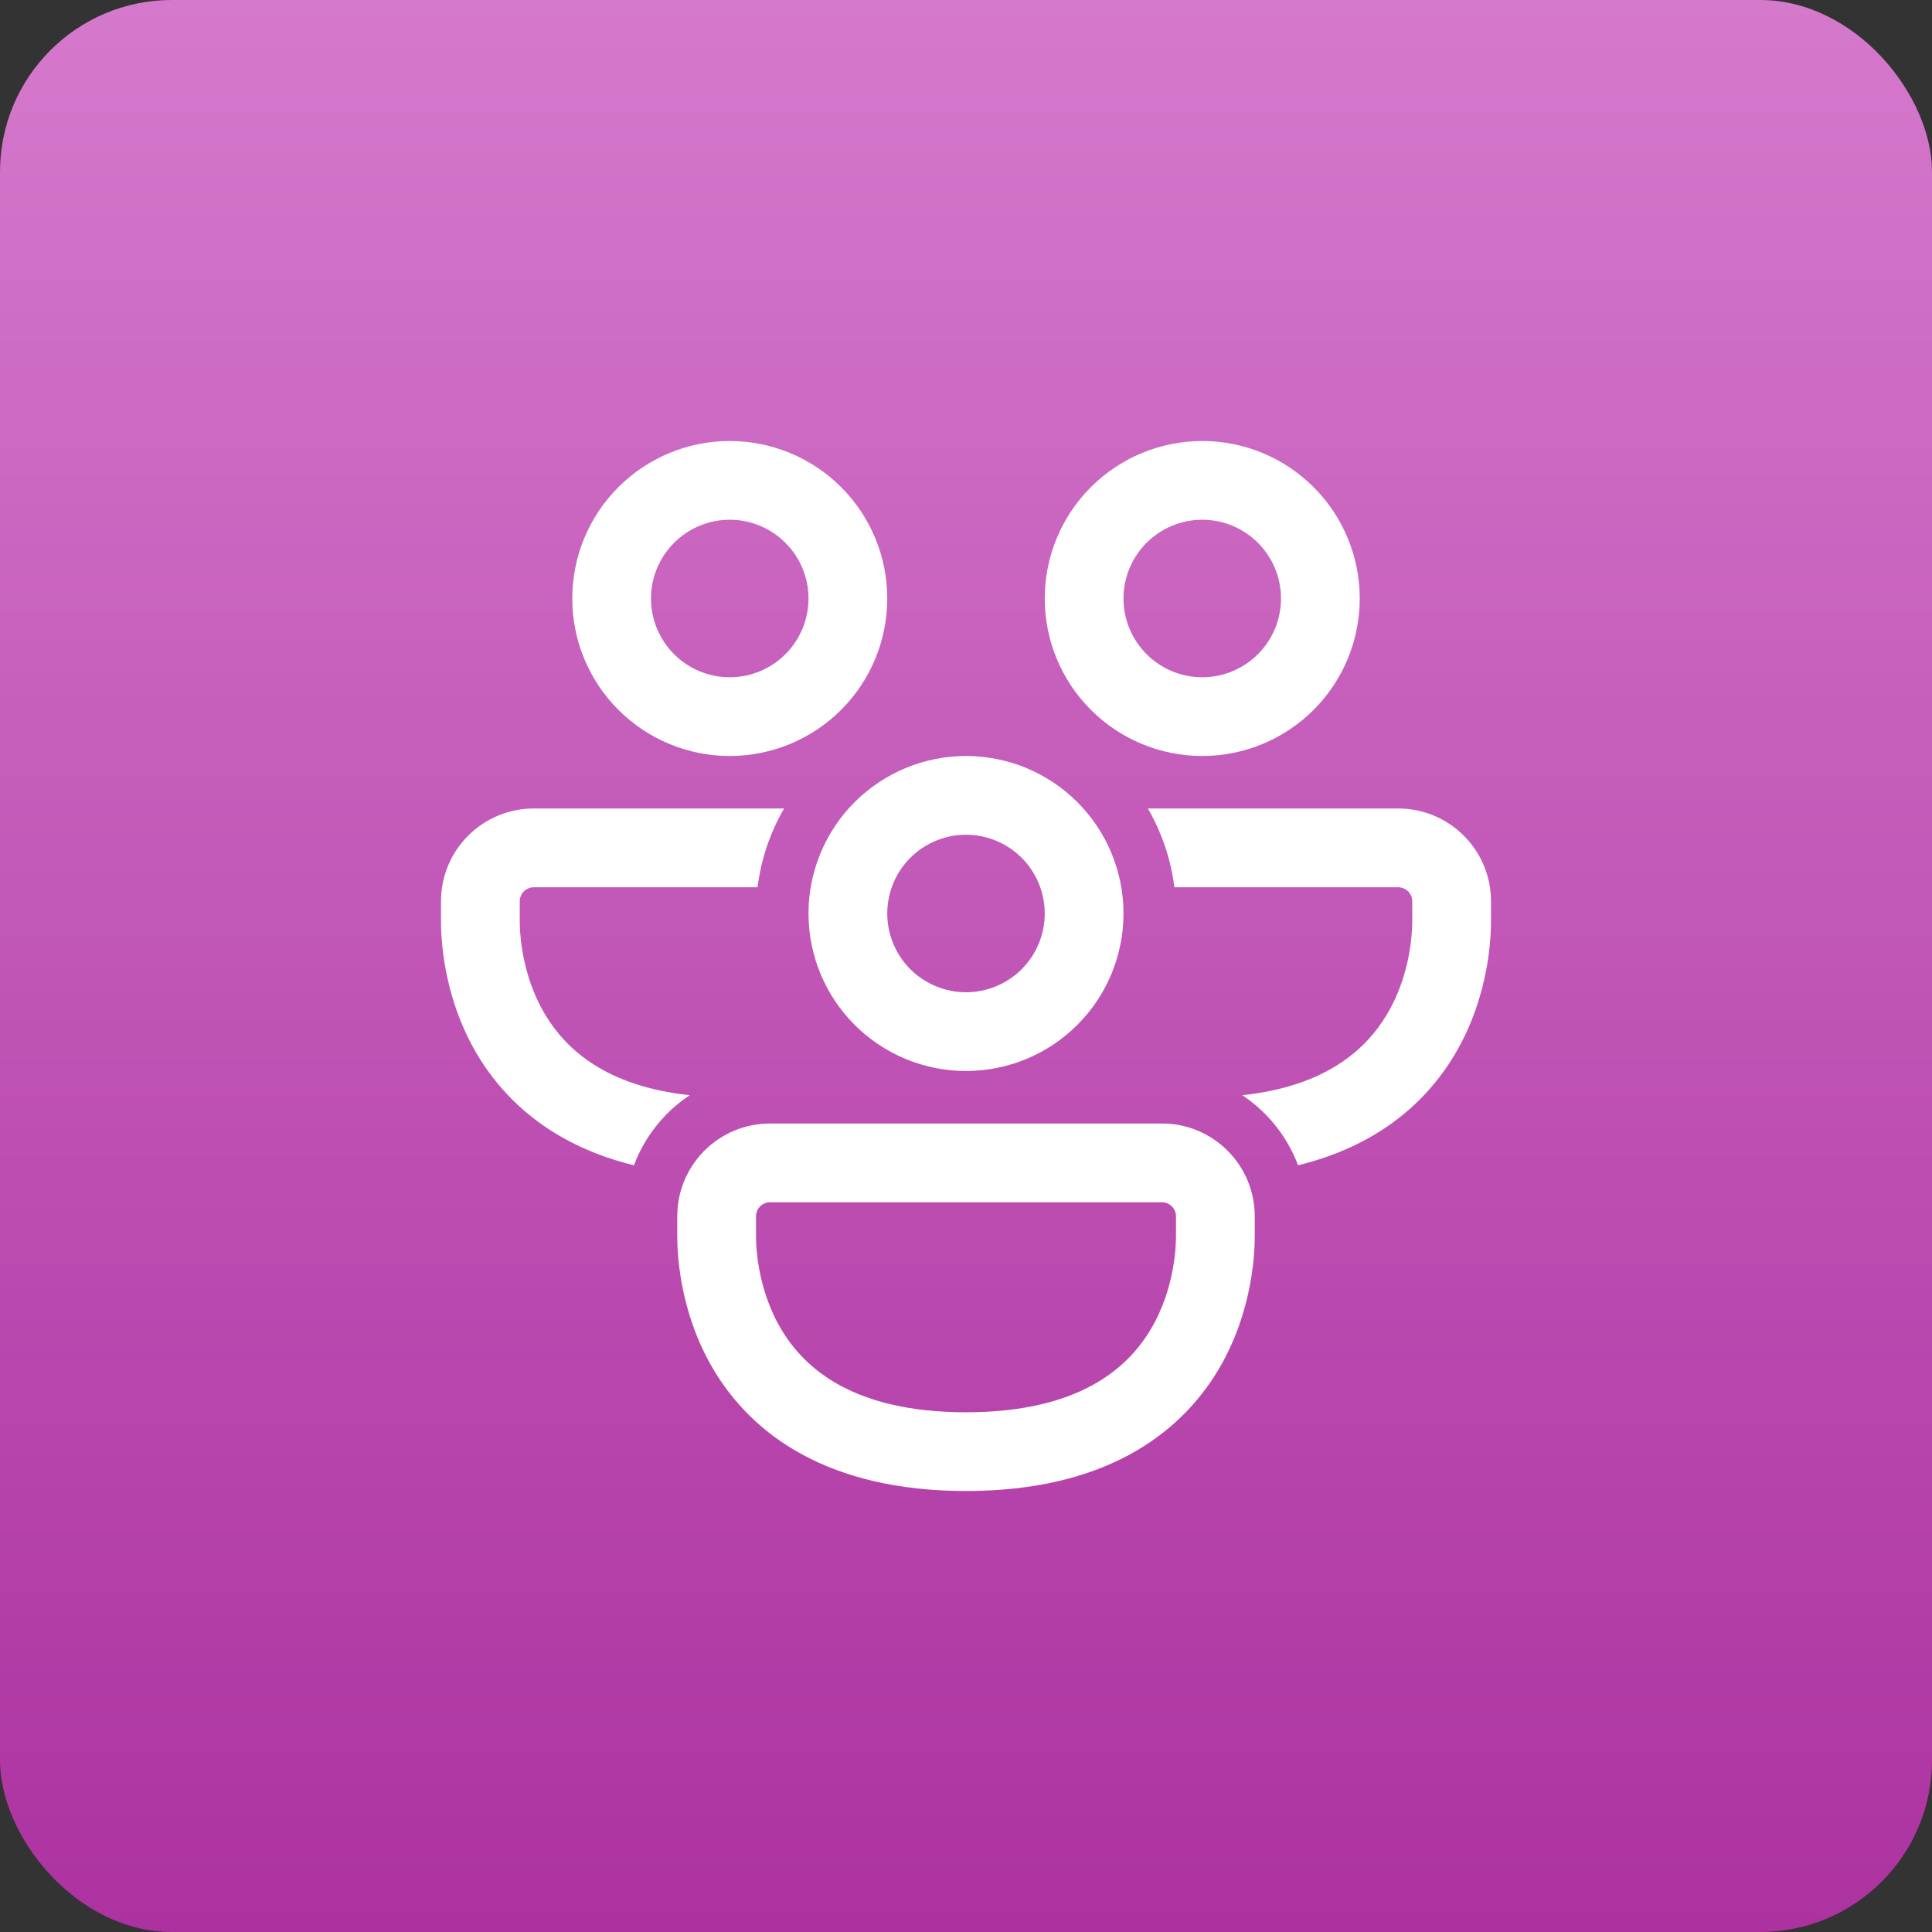 <svg width="69" height="69" viewBox="0 0 69 69" fill="none" xmlns="http://www.w3.org/2000/svg">
<rect x="0" y="0" width="69" height="69" fill="#333333" stroke="none"/>
<rect width="69" height="69" rx="6.137" fill="url(#paint0_linear_5644_13658)"/>
<path d="M26.062 18.562C25.317 18.562 24.601 18.859 24.074 19.386C23.546 19.914 23.25 20.629 23.25 21.375C23.25 22.121 23.546 22.836 24.074 23.364C24.601 23.891 25.317 24.188 26.062 24.188C26.808 24.188 27.524 23.891 28.051 23.364C28.579 22.836 28.875 22.121 28.875 21.375C28.875 20.629 28.579 19.914 28.051 19.386C27.524 18.859 26.808 18.562 26.062 18.562ZM20.438 21.375C20.438 19.883 21.03 18.452 22.085 17.398C23.14 16.343 24.571 15.75 26.062 15.75C27.554 15.75 28.985 16.343 30.04 17.398C31.095 18.452 31.688 19.883 31.688 21.375C31.688 22.867 31.095 24.298 30.04 25.352C28.985 26.407 27.554 27 26.062 27C24.571 27 23.14 26.407 22.085 25.352C21.03 24.298 20.438 22.867 20.438 21.375ZM19.065 28.875C17.231 28.875 15.75 30.358 15.75 32.19V32.865C15.75 33.253 15.75 35.505 17.062 37.693C18.09 39.399 19.832 40.931 22.641 41.617C23.025 40.595 23.722 39.719 24.632 39.114C21.626 38.794 20.205 37.459 19.476 36.246C18.568 34.734 18.562 33.126 18.562 32.859V32.19C18.562 31.913 18.788 31.688 19.065 31.688H27.056C27.18 30.696 27.502 29.739 28.003 28.875H19.065ZM40.997 28.875C41.486 29.723 41.816 30.673 41.942 31.688H49.935C50.212 31.688 50.438 31.913 50.438 32.19V32.859C50.438 33.126 50.432 34.734 49.524 36.244C48.795 37.459 47.374 38.794 44.368 39.114C45.268 39.714 45.973 40.588 46.359 41.617C49.168 40.931 50.91 39.399 51.936 37.693C53.25 35.505 53.25 33.255 53.25 32.863V32.188C53.25 30.36 51.767 28.875 49.935 28.875H40.997ZM40.125 21.375C40.125 20.629 40.421 19.914 40.949 19.386C41.476 18.859 42.192 18.562 42.938 18.562C43.683 18.562 44.399 18.859 44.926 19.386C45.454 19.914 45.75 20.629 45.75 21.375C45.75 22.121 45.454 22.836 44.926 23.364C44.399 23.891 43.683 24.188 42.938 24.188C42.192 24.188 41.476 23.891 40.949 23.364C40.421 22.836 40.125 22.121 40.125 21.375ZM42.938 15.75C41.446 15.75 40.015 16.343 38.96 17.398C37.905 18.452 37.312 19.883 37.312 21.375C37.312 22.867 37.905 24.298 38.96 25.352C40.015 26.407 41.446 27 42.938 27C44.429 27 45.86 26.407 46.915 25.352C47.97 24.298 48.562 22.867 48.562 21.375C48.562 19.883 47.97 18.452 46.915 17.398C45.86 16.343 44.429 15.75 42.938 15.75ZM34.5 29.812C34.131 29.812 33.765 29.885 33.424 30.027C33.083 30.168 32.772 30.375 32.511 30.636C32.25 30.897 32.043 31.207 31.902 31.549C31.76 31.89 31.688 32.256 31.688 32.625C31.688 32.994 31.76 33.36 31.902 33.701C32.043 34.042 32.25 34.353 32.511 34.614C32.772 34.875 33.083 35.082 33.424 35.223C33.765 35.365 34.131 35.438 34.5 35.438C35.246 35.438 35.961 35.141 36.489 34.614C37.016 34.086 37.312 33.371 37.312 32.625C37.312 31.879 37.016 31.164 36.489 30.636C35.961 30.109 35.246 29.812 34.5 29.812ZM28.875 32.625C28.875 31.133 29.468 29.702 30.523 28.648C31.577 27.593 33.008 27 34.5 27C35.992 27 37.423 27.593 38.477 28.648C39.532 29.702 40.125 31.133 40.125 32.625C40.125 34.117 39.532 35.548 38.477 36.602C37.423 37.657 35.992 38.25 34.5 38.25C33.008 38.25 31.577 37.657 30.523 36.602C29.468 35.548 28.875 34.117 28.875 32.625ZM24.188 43.44C24.188 41.606 25.671 40.125 27.503 40.125H41.498C43.329 40.125 44.812 41.608 44.812 43.44V44.115C44.812 44.503 44.812 46.755 43.5 48.943C42.107 51.257 39.399 53.25 34.5 53.25C29.601 53.25 26.891 51.257 25.5 48.943C24.188 46.755 24.188 44.505 24.188 44.113V43.44ZM27.503 42.938C27.436 42.938 27.371 42.95 27.31 42.976C27.249 43.001 27.194 43.038 27.147 43.085C27.101 43.131 27.064 43.187 27.038 43.248C27.013 43.309 27 43.374 27 43.44V44.109C27 44.376 27.006 45.984 27.913 47.494C28.749 48.887 30.495 50.438 34.5 50.438C38.505 50.438 40.251 48.887 41.087 47.494C41.994 45.984 42 44.376 42 44.109V43.44C42 43.307 41.947 43.179 41.853 43.085C41.759 42.99 41.631 42.938 41.498 42.938H27.503Z" fill="white"/>
<defs>
<linearGradient id="paint0_linear_5644_13658" x1="34.5" y1="0" x2="34.5" y2="69" gradientUnits="userSpaceOnUse">
<stop stop-color="#D579CC"/>
<stop offset="1" stop-color="#AC32A0"/>
</linearGradient>
</defs>
</svg>
